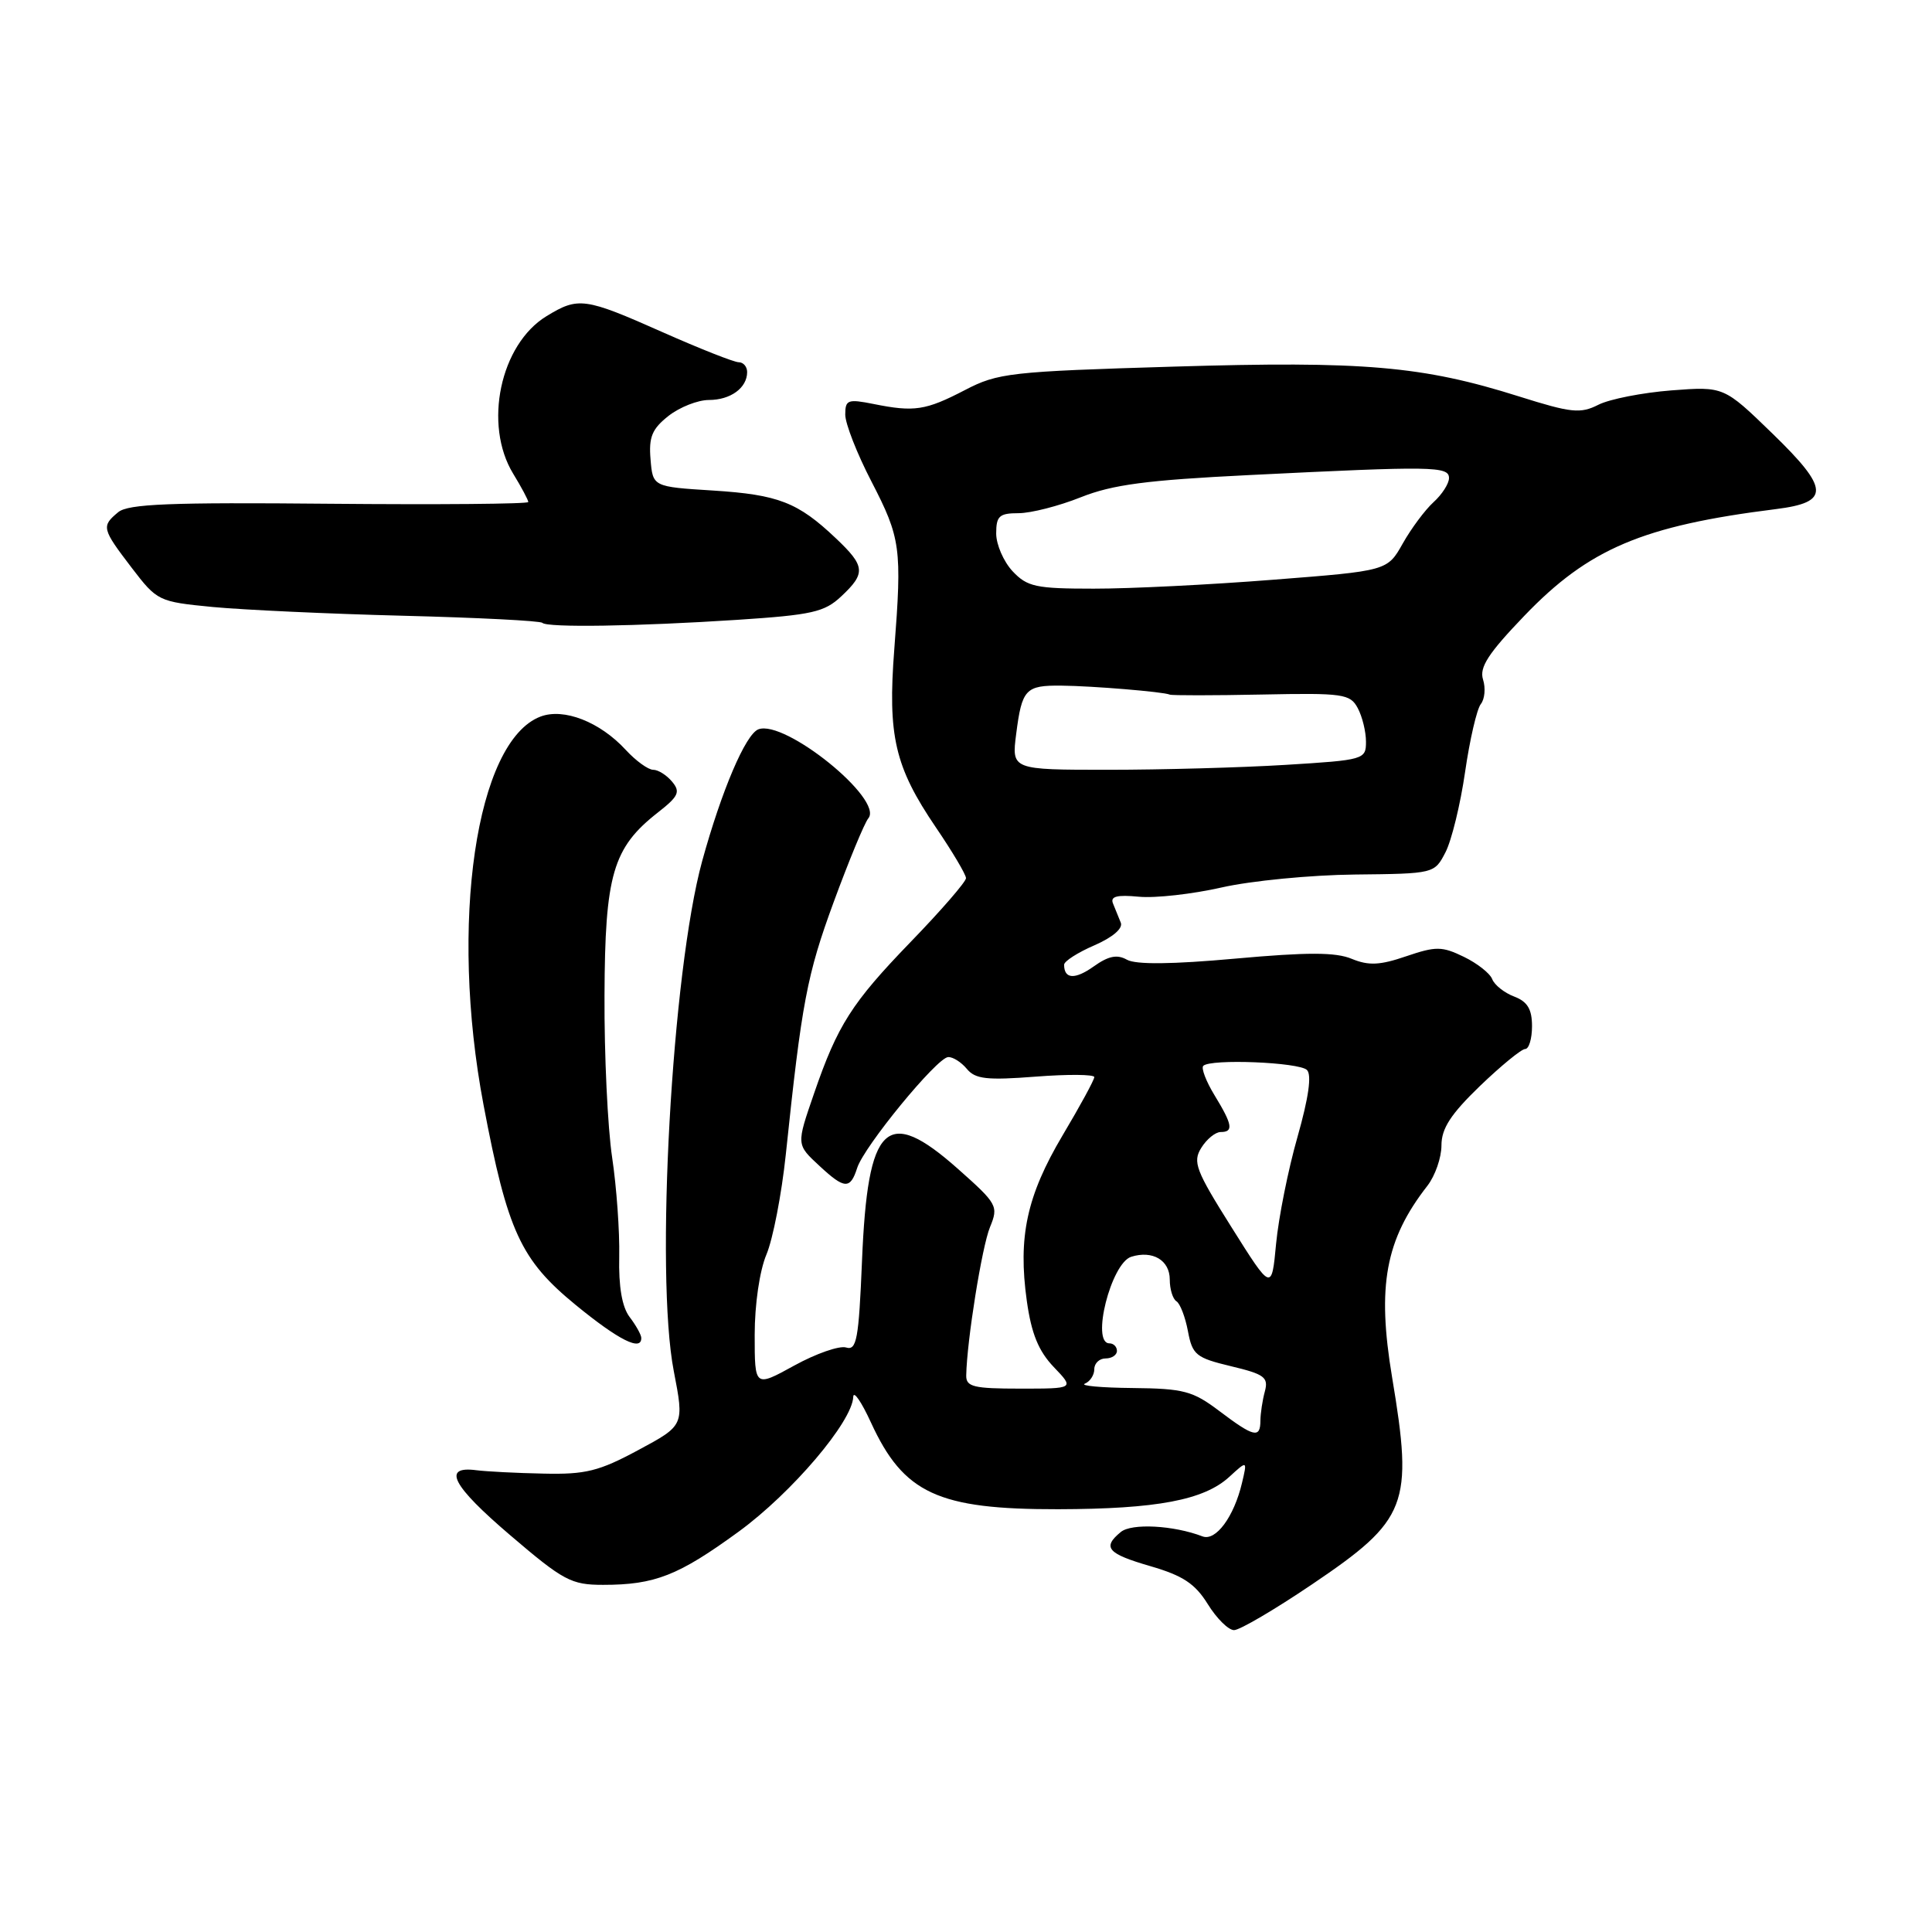 <?xml version="1.0" encoding="UTF-8" standalone="no"?>
<!DOCTYPE svg PUBLIC "-//W3C//DTD SVG 1.1//EN" "http://www.w3.org/Graphics/SVG/1.1/DTD/svg11.dtd" >
<svg xmlns="http://www.w3.org/2000/svg" xmlns:xlink="http://www.w3.org/1999/xlink" version="1.1" viewBox="0 0 256 256">
 <g >
 <path fill="currentColor"
d=" M 173.86 209.93 C 186.53 201.37 187.29 199.42 184.46 182.50 C 182.44 170.39 183.57 164.26 189.14 157.12 C 190.16 155.80 191.00 153.40 191.00 151.77 C 191.00 149.53 192.23 147.64 196.09 143.91 C 198.90 141.21 201.60 139.00 202.09 139.00 C 202.59 139.00 203.00 137.64 203.00 135.98 C 203.00 133.72 202.40 132.72 200.64 132.05 C 199.34 131.56 198.03 130.52 197.73 129.75 C 197.44 128.98 195.74 127.64 193.96 126.78 C 191.07 125.38 190.27 125.37 186.33 126.71 C 182.83 127.91 181.35 127.97 179.11 127.05 C 176.98 126.16 173.25 126.16 163.70 127.02 C 155.31 127.78 150.52 127.83 149.33 127.17 C 148.02 126.43 146.87 126.67 144.92 128.06 C 142.43 129.83 141.00 129.74 141.00 127.83 C 141.00 127.37 142.81 126.21 145.01 125.26 C 147.44 124.20 148.82 123.02 148.51 122.26 C 148.23 121.57 147.77 120.42 147.48 119.72 C 147.09 118.78 147.99 118.54 150.90 118.82 C 153.07 119.03 158.02 118.47 161.89 117.59 C 165.77 116.71 173.69 115.94 179.50 115.88 C 190.05 115.77 190.07 115.76 191.53 112.94 C 192.34 111.38 193.51 106.59 194.13 102.30 C 194.75 98.01 195.69 93.96 196.21 93.30 C 196.74 92.64 196.87 91.17 196.51 90.04 C 196.00 88.43 197.20 86.58 201.98 81.60 C 210.52 72.70 217.66 69.67 235.31 67.46 C 242.51 66.56 242.43 64.80 234.87 57.46 C 228.42 51.20 228.42 51.20 221.46 51.73 C 217.63 52.03 213.29 52.88 211.80 53.63 C 209.41 54.84 208.22 54.72 201.28 52.53 C 188.48 48.49 180.72 47.82 155.50 48.58 C 133.83 49.23 132.23 49.41 127.85 51.69 C 122.65 54.39 121.15 54.62 115.75 53.53 C 112.34 52.85 112.00 52.97 112.00 54.94 C 112.00 56.13 113.56 60.12 115.47 63.80 C 119.35 71.31 119.53 72.62 118.50 86.00 C 117.61 97.52 118.56 101.61 124.00 109.62 C 126.20 112.85 128.00 115.89 128.00 116.36 C 128.00 116.84 124.68 120.67 120.62 124.86 C 112.86 132.89 110.98 135.85 107.89 144.82 C 105.50 151.76 105.49 151.62 108.65 154.55 C 111.91 157.57 112.67 157.61 113.58 154.76 C 114.48 151.92 124.13 140.16 125.63 140.07 C 126.25 140.03 127.36 140.73 128.11 141.63 C 129.23 142.99 130.77 143.16 137.23 142.66 C 141.50 142.33 145.00 142.36 145.00 142.72 C 145.00 143.09 143.11 146.56 140.80 150.44 C 136.05 158.45 134.87 163.90 136.06 172.39 C 136.67 176.73 137.61 179.02 139.63 181.14 C 142.37 184.00 142.37 184.00 135.19 184.00 C 129.00 184.00 128.00 183.76 128.03 182.25 C 128.11 177.70 130.11 165.19 131.18 162.60 C 132.32 159.82 132.16 159.52 126.93 154.88 C 117.44 146.46 114.97 148.83 114.22 167.07 C 113.79 177.49 113.51 178.98 112.11 178.55 C 111.23 178.28 108.14 179.35 105.25 180.94 C 100.00 183.83 100.00 183.83 100.00 176.88 C 100.00 172.84 100.65 168.38 101.56 166.22 C 102.42 164.17 103.57 158.22 104.12 153.00 C 106.24 132.78 106.92 129.19 110.47 119.52 C 112.49 114.03 114.55 109.04 115.06 108.43 C 117.13 105.93 103.98 95.30 100.49 96.64 C 98.79 97.29 95.61 104.77 93.04 114.10 C 89.03 128.74 86.79 168.84 89.28 181.68 C 90.67 188.87 90.67 188.87 84.58 192.14 C 79.36 194.95 77.59 195.39 72.00 195.26 C 68.42 195.19 64.42 194.98 63.10 194.81 C 58.53 194.22 59.92 196.87 67.60 203.42 C 74.67 209.46 75.69 210.00 79.91 210.00 C 86.78 210.00 89.88 208.78 97.88 202.95 C 104.92 197.81 112.94 188.38 113.06 185.09 C 113.09 184.21 114.15 185.75 115.41 188.50 C 119.73 197.90 124.29 200.01 140.22 199.98 C 153.28 199.95 159.53 198.77 162.89 195.69 C 165.28 193.50 165.28 193.50 164.57 196.50 C 163.51 200.98 161.10 204.25 159.34 203.58 C 155.51 202.11 149.94 201.81 148.51 203.00 C 146.02 205.05 146.73 205.87 152.45 207.53 C 156.75 208.78 158.36 209.85 160.04 212.56 C 161.21 214.45 162.77 216.00 163.52 216.00 C 164.27 216.00 168.92 213.27 173.86 209.93 Z  M 84.97 177.25 C 84.95 176.84 84.26 175.60 83.42 174.50 C 82.42 173.17 81.96 170.49 82.05 166.50 C 82.12 163.20 81.70 157.29 81.11 153.36 C 80.52 149.43 80.06 139.78 80.10 131.91 C 80.16 115.89 81.20 112.34 87.16 107.67 C 89.91 105.52 90.19 104.93 89.06 103.58 C 88.34 102.71 87.21 102.00 86.55 102.00 C 85.89 102.00 84.26 100.82 82.92 99.37 C 79.50 95.65 74.71 93.78 71.62 94.95 C 63.06 98.21 59.52 122.39 64.07 146.40 C 67.25 163.18 68.99 166.94 76.29 172.92 C 82.01 177.60 85.05 179.12 84.97 177.25 Z  M 97.72 82.13 C 107.60 81.48 109.25 81.11 111.47 79.02 C 114.75 75.95 114.66 75.02 110.75 71.32 C 105.72 66.55 103.13 65.55 94.50 65.00 C 86.50 64.50 86.50 64.50 86.20 60.86 C 85.95 57.91 86.40 56.83 88.58 55.11 C 90.06 53.95 92.47 53.00 93.93 53.00 C 96.80 53.00 99.00 51.40 99.00 49.30 C 99.00 48.59 98.50 48.00 97.89 48.00 C 97.27 48.00 92.72 46.20 87.76 44.00 C 77.47 39.43 76.63 39.32 72.42 41.89 C 66.28 45.63 64.03 56.26 68.00 62.77 C 69.10 64.57 70.00 66.26 70.00 66.52 C 70.00 66.78 58.14 66.88 43.66 66.75 C 22.52 66.55 16.98 66.77 15.66 67.87 C 13.42 69.73 13.49 70.05 17.44 75.22 C 20.83 79.65 20.99 79.73 28.19 80.43 C 32.21 80.81 43.57 81.34 53.44 81.59 C 63.31 81.84 71.60 82.26 71.86 82.53 C 72.52 83.18 84.34 83.00 97.72 82.13 Z  M 161.57 186.97 C 158.05 184.31 156.86 183.99 150.07 183.92 C 145.91 183.88 143.06 183.62 143.75 183.34 C 144.44 183.06 145.00 182.20 145.00 181.42 C 145.00 180.64 145.68 180.00 146.50 180.00 C 147.32 180.00 148.00 179.55 148.00 179.00 C 148.00 178.45 147.55 178.00 147.00 178.00 C 144.54 178.00 147.22 167.38 149.89 166.53 C 152.72 165.64 155.00 166.98 155.00 169.55 C 155.00 170.83 155.40 172.13 155.89 172.43 C 156.37 172.73 157.06 174.52 157.41 176.40 C 158.00 179.53 158.48 179.92 163.11 181.03 C 167.55 182.09 168.10 182.50 167.60 184.37 C 167.28 185.54 167.02 187.29 167.01 188.25 C 167.00 190.63 166.15 190.43 161.57 186.97 Z  M 163.19 162.63 C 158.43 155.07 158.01 153.96 159.18 152.09 C 159.89 150.94 161.05 150.00 161.74 150.00 C 163.48 150.00 163.32 149.04 160.94 145.14 C 159.81 143.29 159.14 141.53 159.44 141.23 C 160.39 140.27 172.15 140.75 173.18 141.78 C 173.83 142.43 173.40 145.45 171.93 150.63 C 170.69 154.96 169.42 161.33 169.09 164.79 C 168.50 171.08 168.50 171.08 163.19 162.63 Z  M 134.65 97.25 C 135.41 91.31 135.89 90.80 140.64 90.85 C 144.78 90.89 154.18 91.67 155.00 92.04 C 155.28 92.16 160.75 92.16 167.16 92.03 C 177.99 91.81 178.90 91.94 179.91 93.83 C 180.51 94.95 181.00 96.95 181.00 98.28 C 181.00 100.64 180.76 100.71 170.34 101.35 C 164.48 101.71 153.92 102.00 146.86 102.00 C 134.04 102.00 134.04 102.00 134.65 97.25 Z  M 134.17 75.69 C 132.98 74.41 132.00 72.16 132.00 70.69 C 132.00 68.38 132.41 68.00 134.96 68.00 C 136.59 68.00 140.31 67.05 143.21 65.89 C 147.43 64.21 151.95 63.62 165.50 62.95 C 189.92 61.74 192.00 61.77 192.00 63.35 C 192.00 64.08 191.08 65.52 189.95 66.54 C 188.83 67.56 186.99 70.03 185.87 72.02 C 183.83 75.64 183.83 75.64 168.67 76.82 C 160.33 77.48 149.64 78.01 144.92 78.00 C 137.26 78.00 136.12 77.76 134.17 75.69 Z "/>
</g>
</svg>